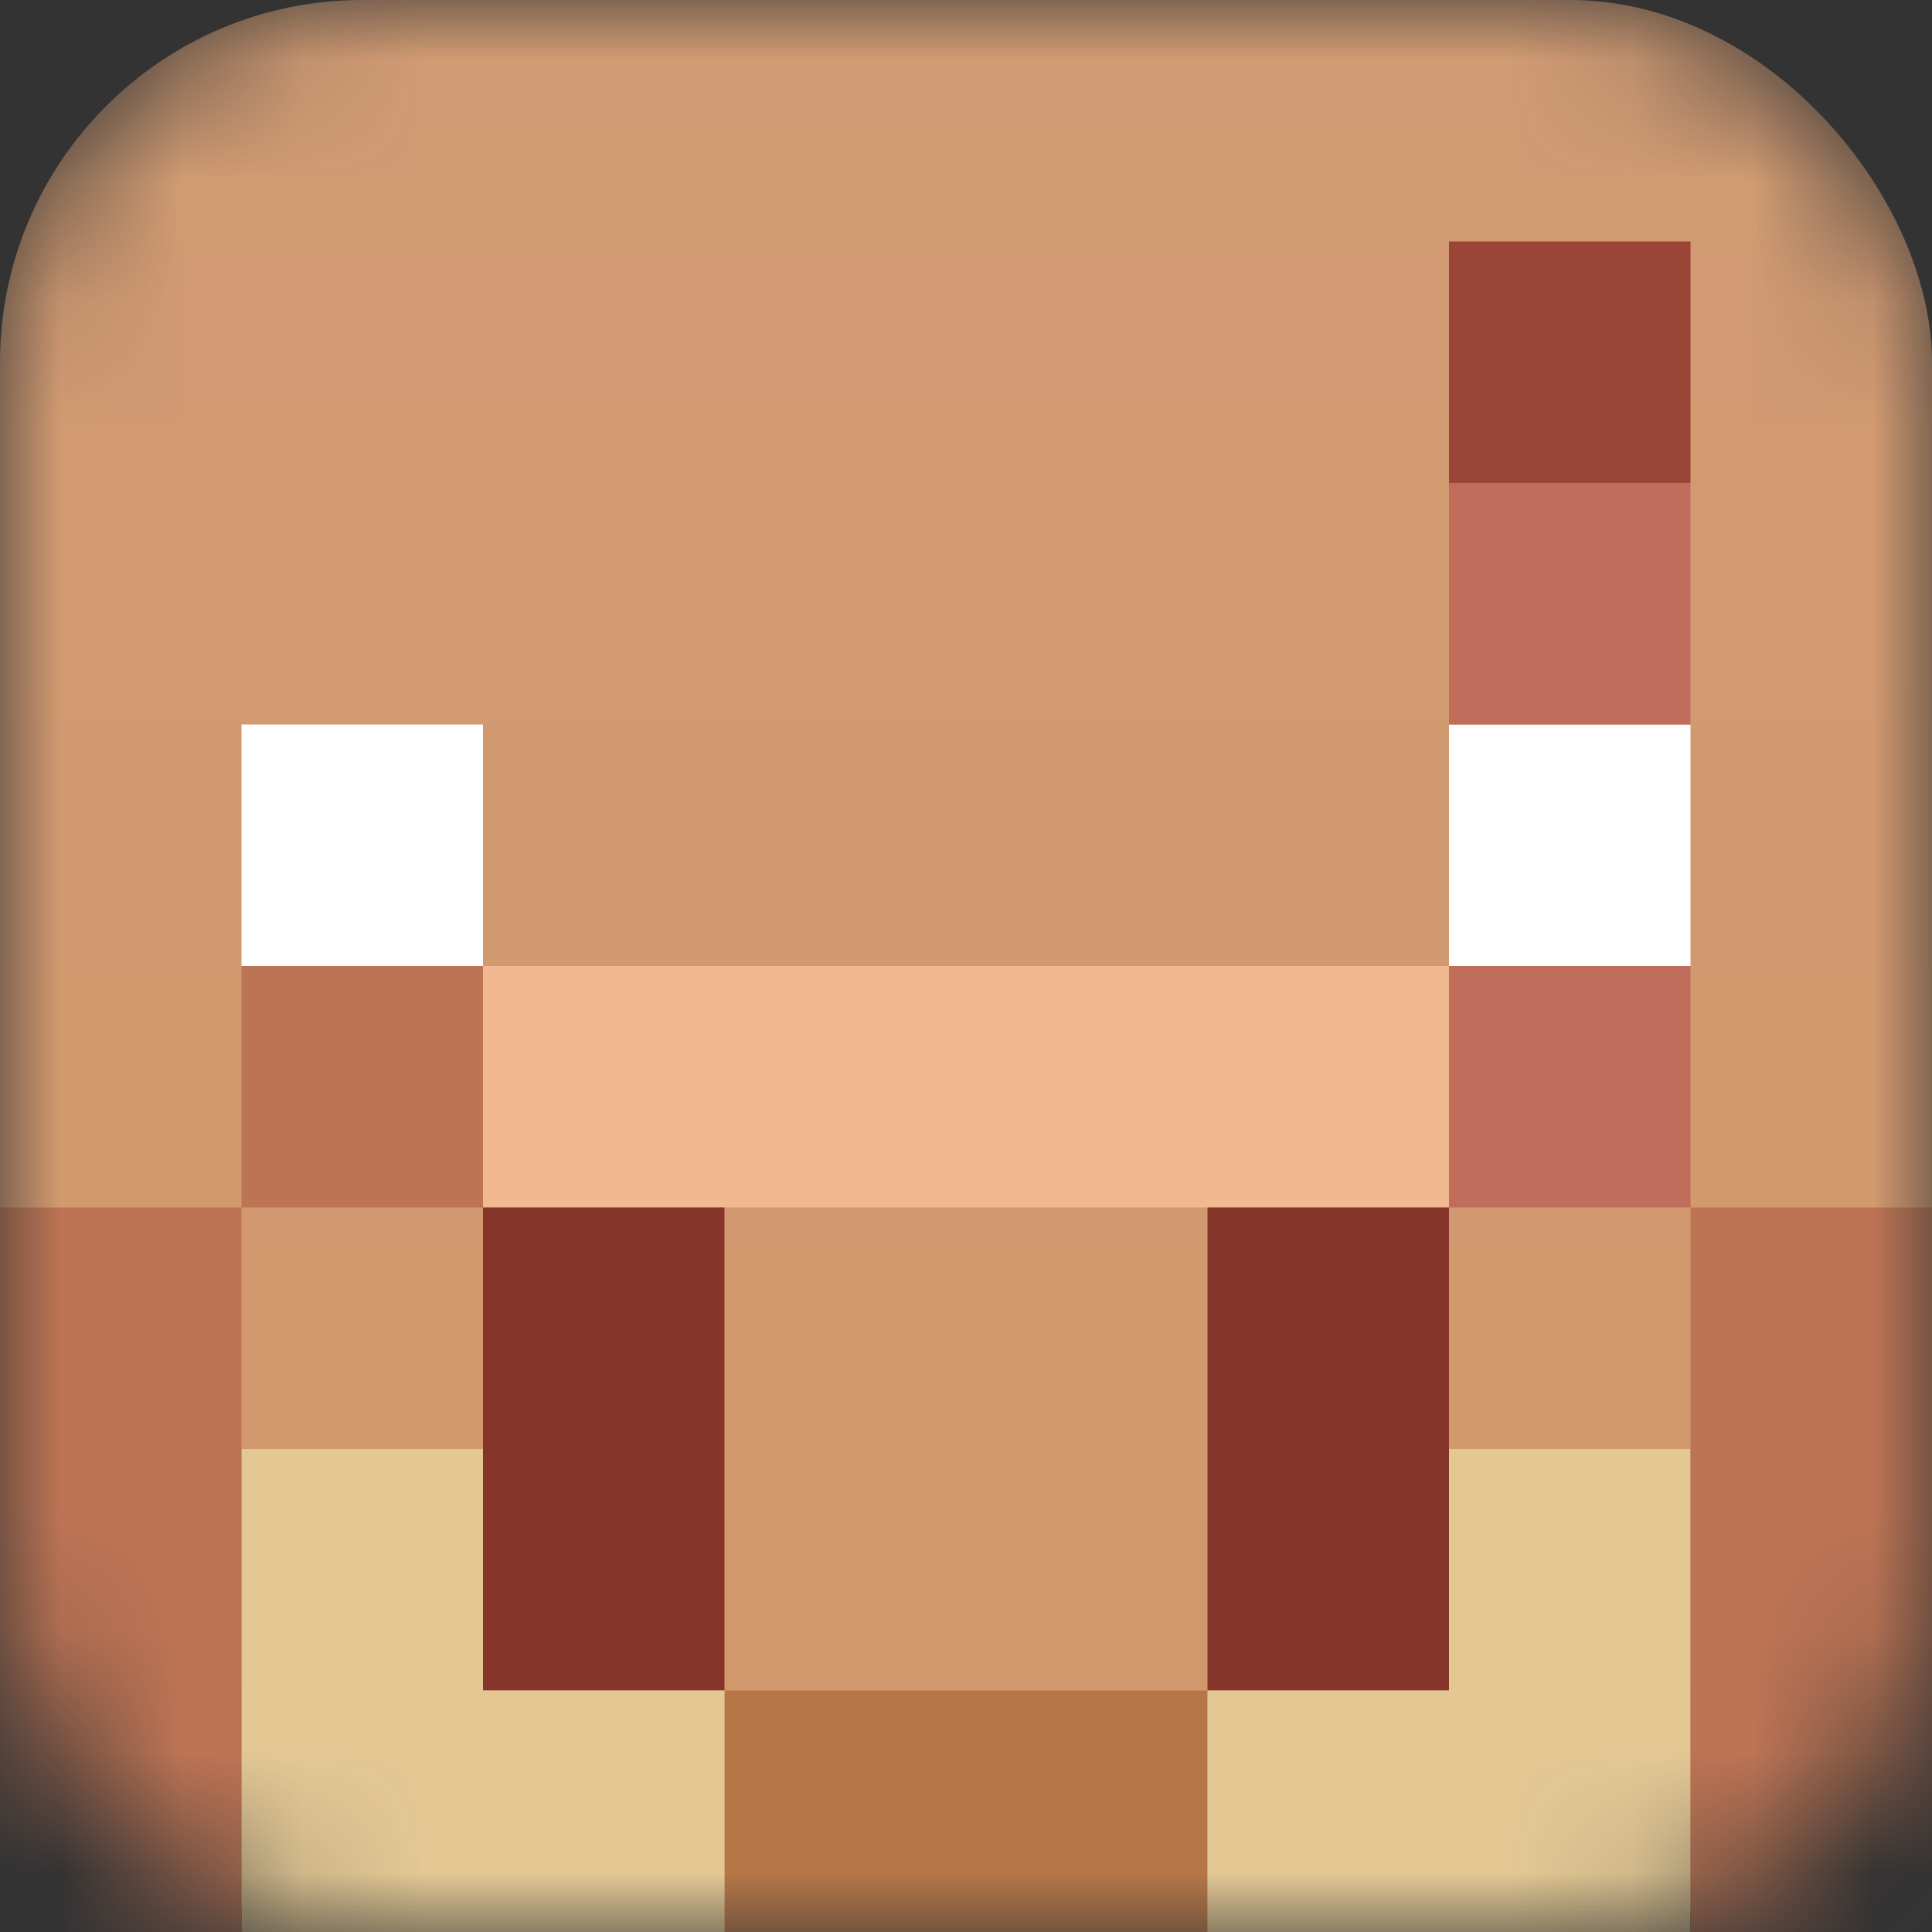 <svg width="16" height="16" viewBox="0 0 16 16" fill="none" xmlns="http://www.w3.org/2000/svg">
<rect x="0" y="0" width="16" height="16" fill="#333333" stroke="none"/>
<mask id="mask0_47_637" style="mask-type:alpha" maskUnits="userSpaceOnUse" x="0" y="0" width="16" height="16">
<rect width="16" height="16" rx="3" fill="#D9AA81"/>
</mask>
<g mask="url(#mask0_47_637)">
<rect width="16" height="16" rx="3" fill="url(#paint0_linear_47_637)"/>
<rect x="2" y="6" width="2" height="2" fill="white"/>
<rect x="12" y="6" width="2" height="2" fill="white"/>
<rect x="4" y="8" width="8" height="2" fill="#F0B98F"/>
<rect x="6" y="14" width="4" height="2" fill="#B67748"/>
<rect x="4" y="10" width="2" height="4" fill="#86352A"/>
<rect x="10" y="10" width="2" height="4" fill="#86352A"/>
<path d="M2 12H4V14H6V16H2V12Z" fill="#E3C894"/>
<path d="M14 12H12V14H10V16H14V12Z" fill="#E3C894"/>
<rect x="2" y="8" width="2" height="2" fill="#BD7454"/>
<rect x="12" y="8" width="2" height="2" fill="#C06D5B"/>
<rect x="12" y="2" width="2" height="2" fill="#9B4438"/>
<rect x="12" y="4" width="2" height="2" fill="#C06D5B"/>
<rect x="14" y="10" width="2" height="6" fill="#BD7454"/>
<rect y="10" width="2" height="6" fill="#BD7454"/>
</g>
<defs>
<linearGradient id="paint0_linear_47_637" x1="8" y1="0" x2="8" y2="16" gradientUnits="userSpaceOnUse">
<stop stop-color="#D19B73"/>
<stop offset="1" stop-color="#D2976C"/>
</linearGradient>
</defs>
</svg>
